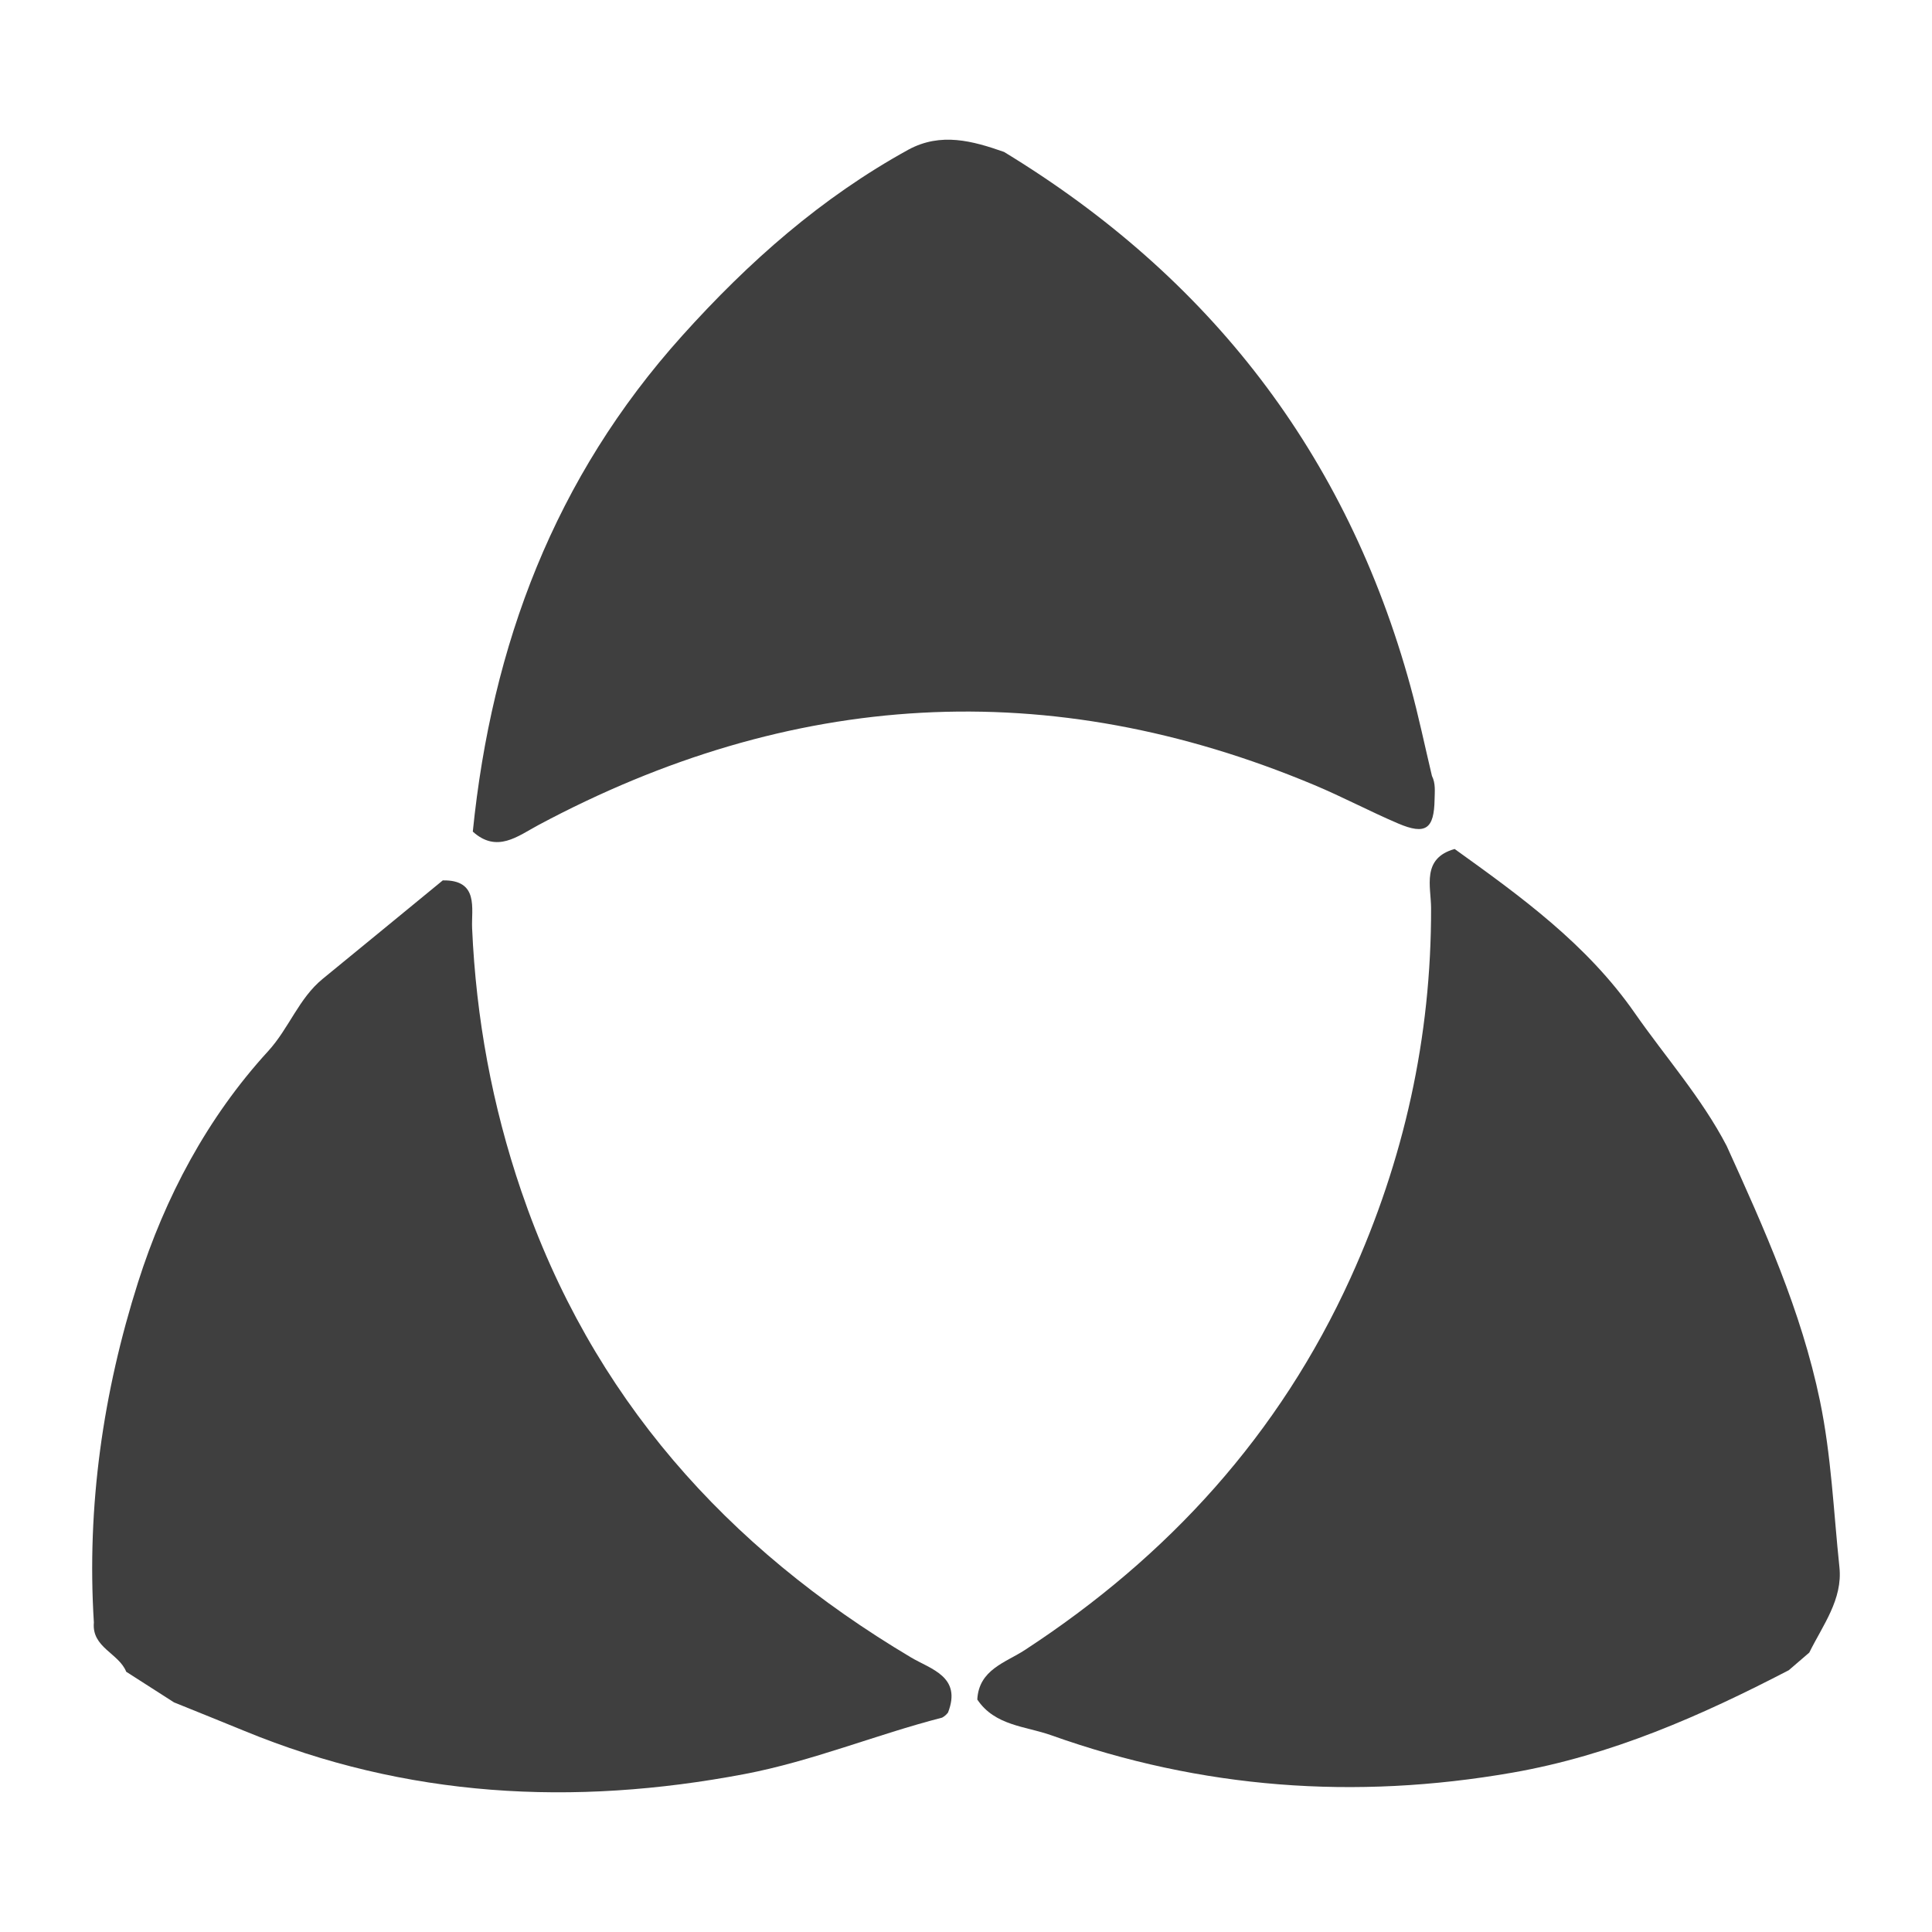 <?xml version="1.0" encoding="UTF-8" standalone="no"?>
<!-- Created with Inkscape (http://www.inkscape.org/) -->

<svg
   xmlns:dc="http://purl.org/dc/elements/1.1/"
   xmlns:cc="http://creativecommons.org/ns#"
   xmlns:rdf="http://www.w3.org/1999/02/22-rdf-syntax-ns#"
   xmlns:svg="http://www.w3.org/2000/svg"
   xmlns="http://www.w3.org/2000/svg"
   xmlns:inkscape="http://www.inkscape.org/namespaces/inkscape"
   version="1.2"
   width="600"
   height="600"
   viewBox="0 0 600 600"
   id="Layer_1"
   xml:space="preserve"><defs
   id="defs13">
	
	
	
</defs>
<g
   id="g11846"><path
     d="m 561.894,513.22 c -2.125,1.826 -4.248,3.654 -6.371,5.482 -27.305,14.18 -55.148,26.457 -85.896,31.82 -48.877,8.527 -96.537,4.992 -143.158,-11.621 -7.93,-2.824 -17.508,-2.918 -22.963,-11.098 0.494,-9.314 8.826,-11.492 14.744,-15.357 44.6,-29.111 79.096,-66.959 101.223,-115.674 16.559,-36.463 25.055,-74.639 24.961,-114.777 -0.016,-6.629 -3.043,-15.439 7.324,-18.33 20.609,14.795 41.035,29.553 55.914,50.916 9.564,13.73 20.764,26.328 28.559,41.291 11.631,25.631 23.168,51.225 28.955,79.104 3.561,17.145 4.246,34.488 6.066,51.75 1.054,9.99 -5.183,18.019 -9.358,26.494 z"
     inkscape:connector-curvature="0"
     id="path5"
     style="fill:#3f3f3f;fill-opacity:1;fill-rule:evenodd" /><path
     d="m 294.423,531.831 c -0.498,0.672 -1.115,1.203 -1.85,1.6 -20.602,5.295 -40.305,13.521 -61.35,17.52 -53.154,10.096 -105.021,7.346 -155.418,-13.439 -7.234,-2.984 -14.51,-5.871 -21.76,-8.822 -4.947,-3.17 -9.895,-6.34 -14.844,-9.51 -2.299,-5.783 -10.773,-7.514 -10.047,-15.289 -2.26,-36.102 2.865,-71.502 13.713,-105.648 8.379,-26.379 21.488,-51.141 40.389,-71.777 6.494,-7.09 9.514,-16.395 16.975,-22.488 12.443,-10.168 24.852,-20.375 37.275,-30.564 11.307,-0.223 8.85,8.826 9.111,14.809 1.225,27.975 6.234,55.154 15.26,81.637 21.756,63.83 63.68,110.729 121.035,144.865 6.151,3.657 15.849,5.952 11.511,17.106 z"
     inkscape:connector-curvature="0"
     id="path7"
     style="fill:#3f3f3f;fill-opacity:1;fill-rule:evenodd" /><path
     d="m 311.819,47.187 c 63.82,38.809 106.414,93.775 126.227,166.016 2.516,9.176 4.451,18.508 6.656,27.766 1.186,2.34 0.861,4.875 0.82,7.338 -0.156,9.109 -2.748,11.088 -11.313,7.434 -8.766,-3.74 -17.203,-8.236 -26.027,-11.936 -82.365,-34.527 -162.607,-29.494 -241.021,12.449 -6.32,3.381 -12.832,8.803 -20.33,2.008 5.875,-57.994 25.379,-109.891 65.021,-153.99 20.697,-23.023 43.26,-42.938 70.314,-57.822 10.026,-5.402 19.849,-2.709 29.653,0.737 z"
     inkscape:connector-curvature="0"
     id="path9"
     style="fill:#3f3f3f;fill-opacity:1;fill-rule:evenodd" /></g>
</svg>